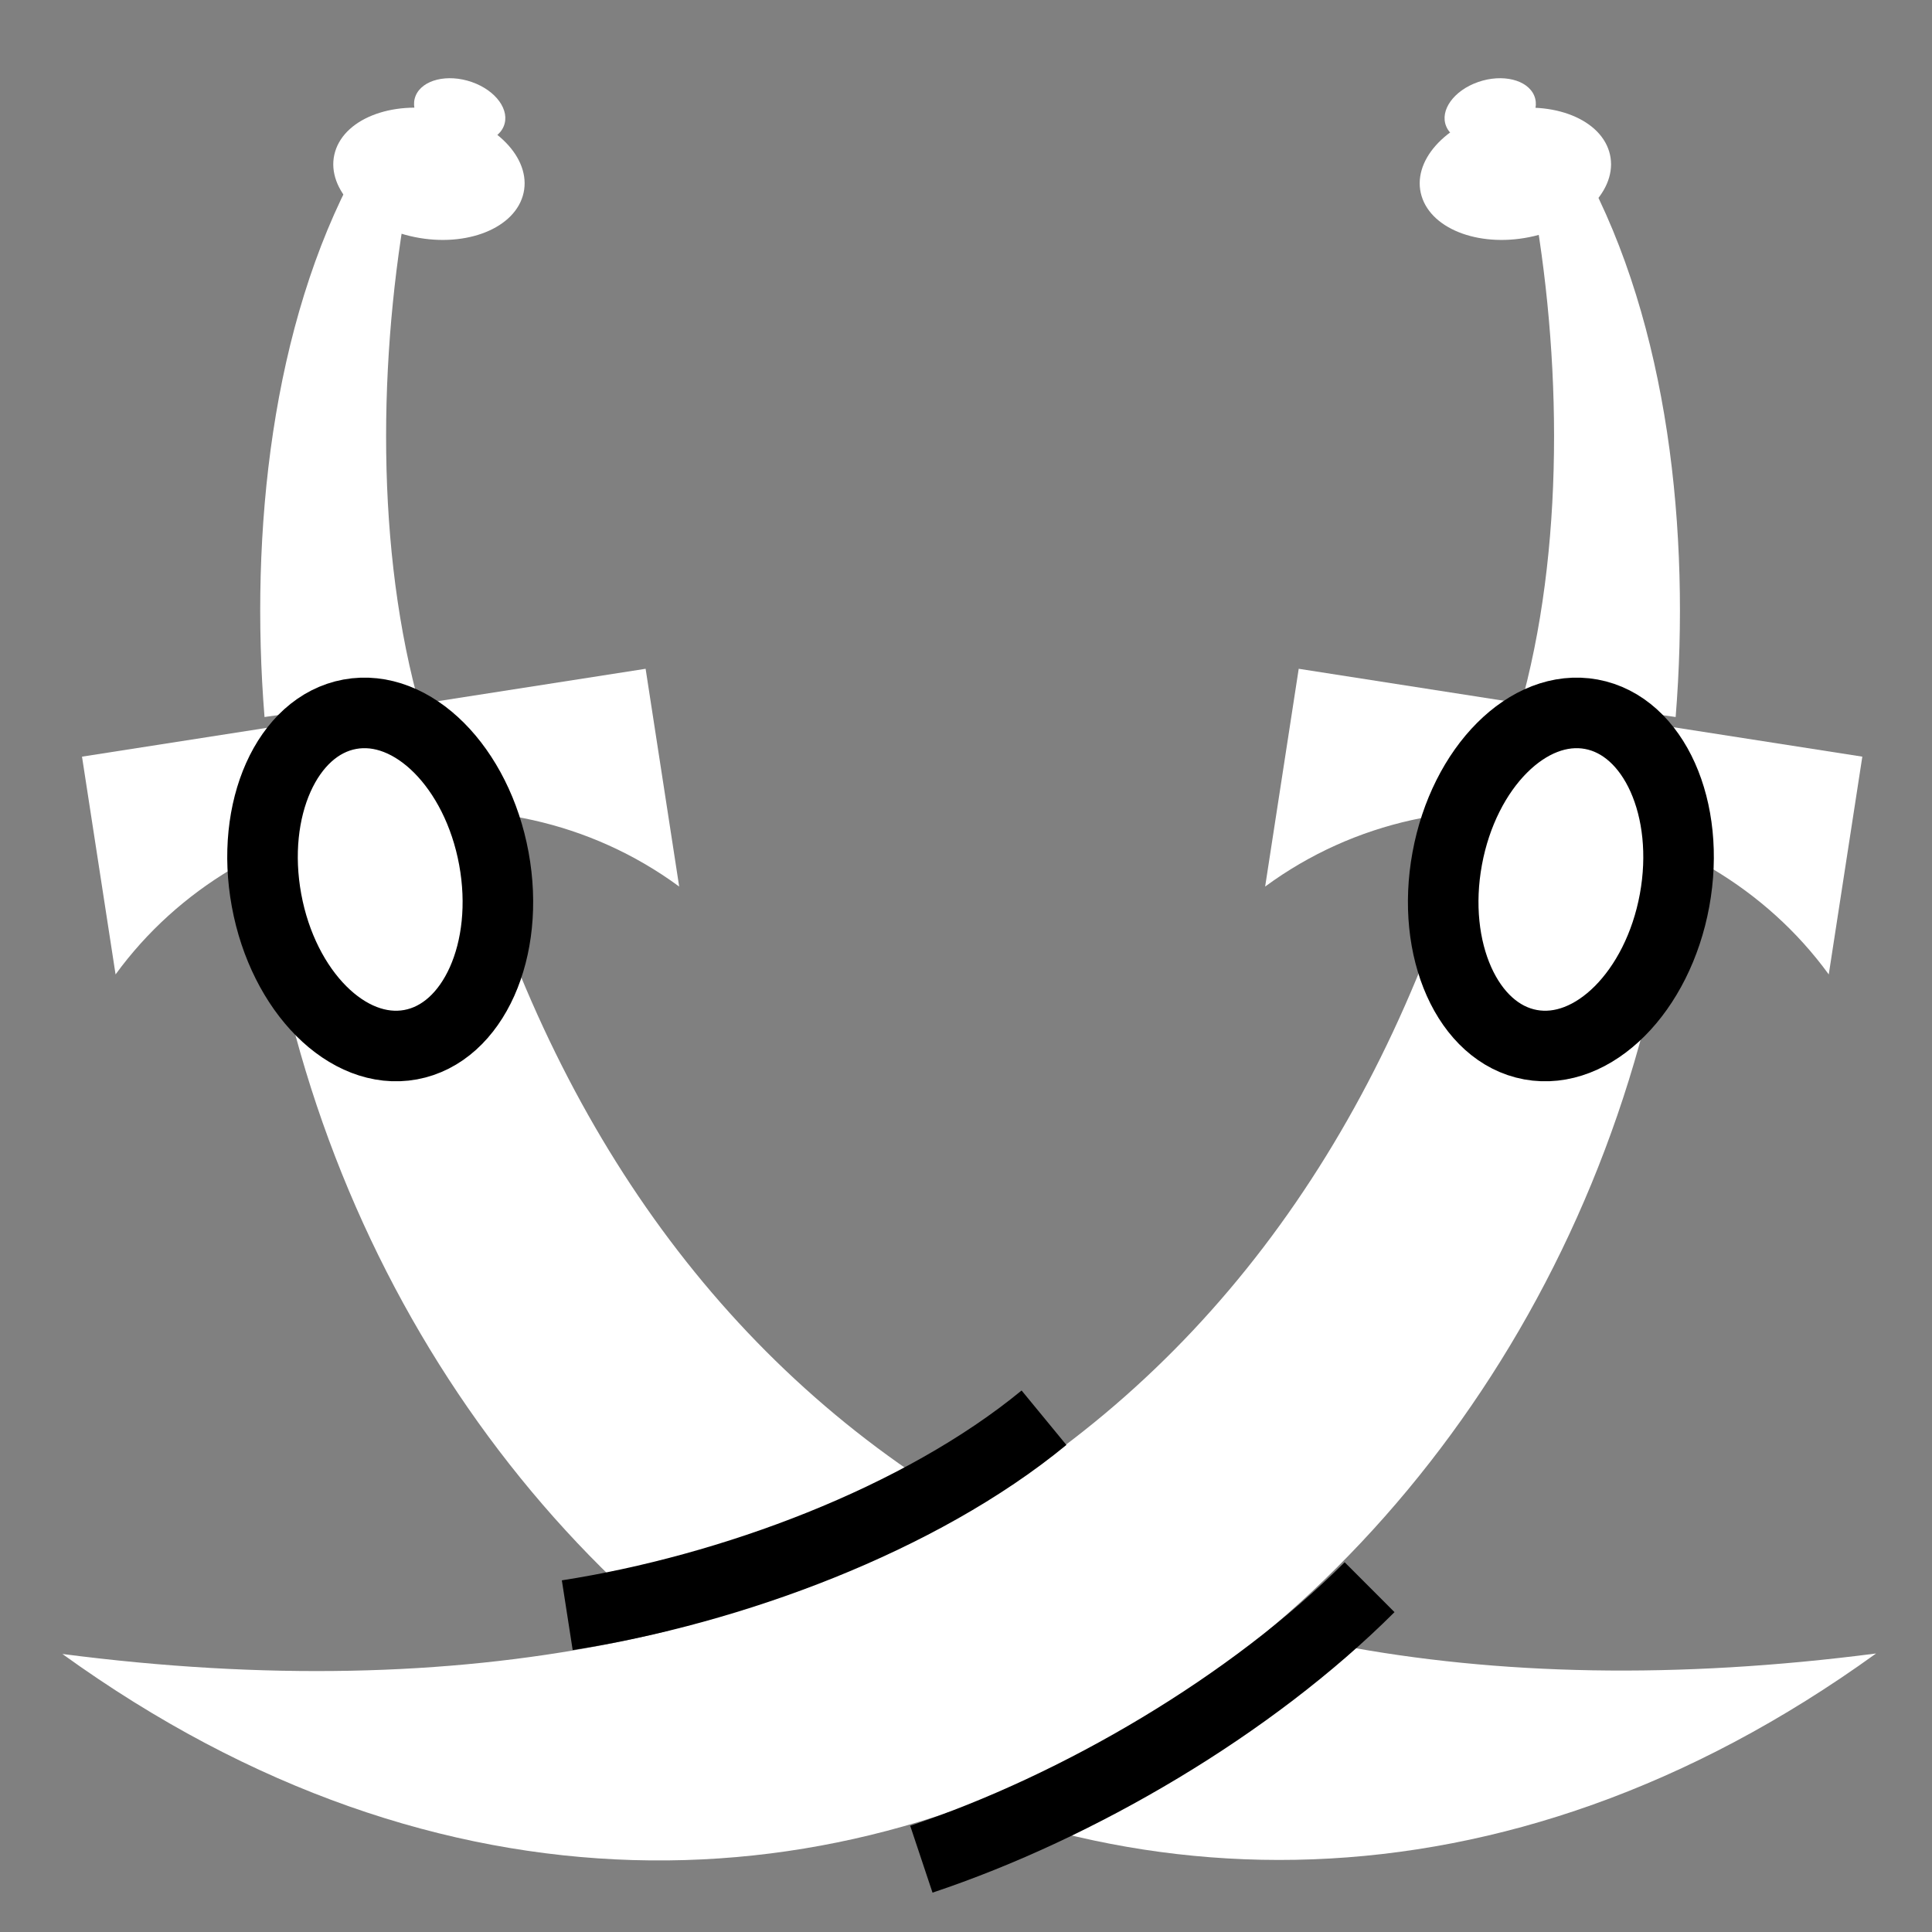 <svg viewBox="0 0 512 512" xmlns="http://www.w3.org/2000/svg">

<rect x="0" y="0" width="512" height="512" fill="#808080" stroke="none"/>

<g transform="matrix(18.689,0,0,18.689,-914.998,-38100.828)">
<path d="m 70.188 2048.88 c -2.039 9.27 -8.872 14.737 -20.344 13.25 10.761 7.77 22.678 -1.094 23 -12.906 l -2.656 -0.344 z" fill="#fff"/>
<path d="m 55.312 2049.31 -2.75 0.375 c 0.619 11.576 12.382 20.105 23 12.438 -11.288 1.463 -18.093 -3.811 -20.25 -12.812 z" fill="#fff"/>
<path d="m 67.375 2048.16 7.992 1.246 -0.476 3.088 c -1.784 -2.453 -5.442 -3.122 -7.992 -1.246 z" fill="#fff"/>
<path d="m 55.617 2044.06 c 0 0.505 -0.546 0.914 -1.219 0.914 s -1.219 -0.409 -1.219 -0.914 0.546 -0.914 1.219 -0.914 1.219 0.409 1.219 0.914 z" fill="#fff" transform="matrix(-1.091,.259,.292,.966,-467.07,52.49)"/>
<path d="m 58.114 2048.16 -7.992 1.246 0.476 3.088 c 1.784 -2.453 5.442 -3.122 7.992 -1.246 z" fill="#fff"/>
<path d="m 55.617 2044.06 c 0 0.505 -0.546 0.914 -1.219 0.914 s -1.219 -0.409 -1.219 -0.914 0.546 -0.914 1.219 -0.914 1.219 0.409 1.219 0.914 z" fill="#fff" transform="matrix(1.091,.259,-.292,.966,592.559,52.49)"/>
<path d="m 55.617 2044.06 c 0 0.505 -0.546 0.914 -1.219 0.914 s -1.219 -0.409 -1.219 -0.914 0.546 -0.914 1.219 -0.914 1.219 0.409 1.219 0.914 z" fill="#fff" transform="matrix(.512,.178,-.187,.45,409.865,1110.741)"/>
<path d="m 55.617 2044.06 c 0 0.505 -0.546 0.914 -1.219 0.914 s -1.219 -0.409 -1.219 -0.914 0.546 -0.914 1.219 -0.914 1.219 0.409 1.219 0.914 z" fill="#fff" transform="matrix(-.512,.178,.187,.45,-284.297,1110.741)"/>
<path d="m 57.003 2061.58 c 2.323 -0.361 5.003 -1.355 6.76 -2.8" fill="none" stroke="#000"/>
<path d="m 62.024 2065.04 c 2.233 -0.745 4.68 -2.183 6.356 -3.857" fill="none" stroke="#000"/>
<path d="m 54.009 2041.08 0.786 0.102 c -0.454 2.29 -0.533 5.059 0.074 7.358 l -2.159 0.304 c -0.211 -2.628 0.103 -5.557 1.3 -7.765 z" fill="#fff"/>
<path d="m 71.421 2041.08 -0.786 0.102 c 0.454 2.29 0.533 5.059 -0.074 7.358 l 2.159 0.304 c 0.211 -2.628 -0.103 -5.557 -1.3 -7.765 z" fill="#fff"/>
<path d="m 56.188 2050.25 c 0 1.315 -0.733 2.381 -1.638 2.381 s -1.638 -1.066 -1.638 -2.381 0.733 -2.381 1.638 -2.381 1.638 1.066 1.638 2.381 z" fill="#fff" stroke="#000" transform="matrix(.984,-.181,.181,.984,-370.422,43.575)"/>
<path d="m 56.188 2050.25 c 0 1.315 -0.733 2.381 -1.638 2.381 s -1.638 -1.066 -1.638 -2.381 0.733 -2.381 1.638 -2.381 1.638 1.066 1.638 2.381 z" fill="#fff" stroke="#000" transform="matrix(-.984,-.181,-.181,.984,495.865,43.575)"/>
</g>
</svg>
